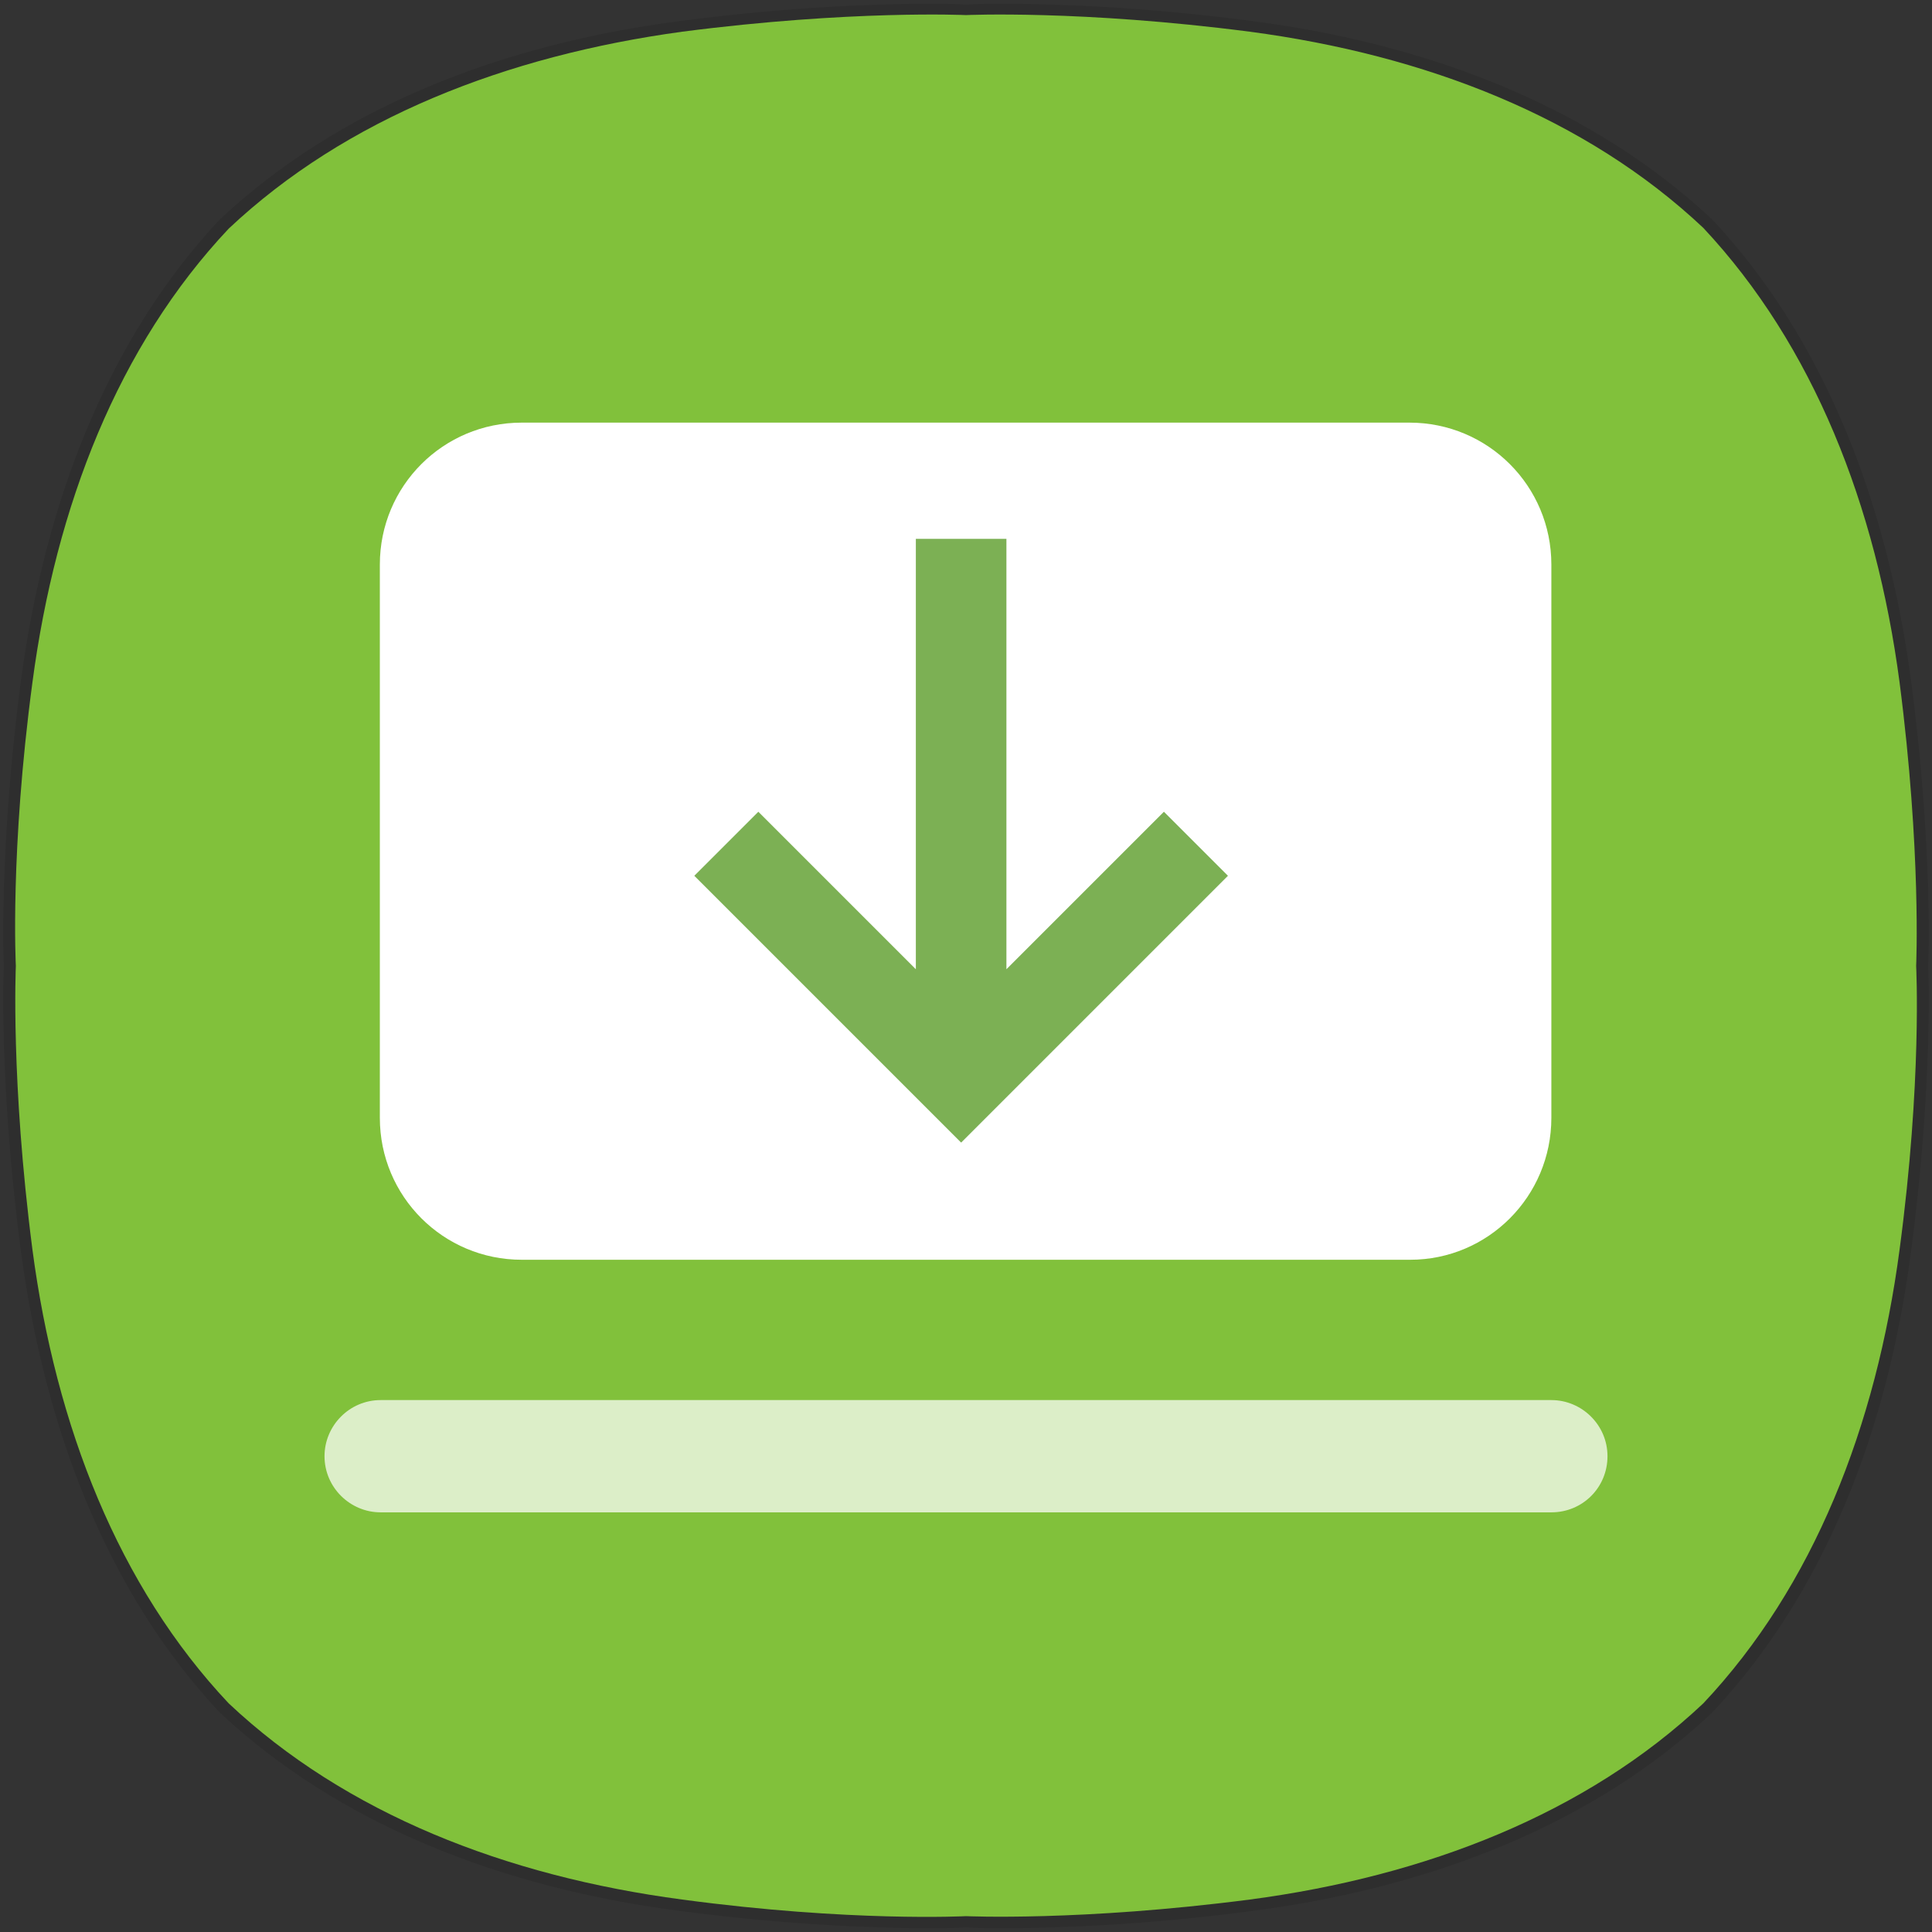 <?xml version="1.0" encoding="UTF-8" standalone="no"?>
<!-- Generator: Adobe Illustrator 23.0.0, SVG Export Plug-In . SVG Version: 6.00 Build 0)  -->

<svg
   version="1.1"
   id="레이어_1"
   x="0px"
   y="0px"
   viewBox="0 0 256 256"
   style="enable-background:new 0 0 256 256;"
   xml:space="preserve"
   sodipodi:docname="yast-installation.svg"
   inkscape:version="1.1.1 (3bf5ae0d25, 2021-09-20)"
   xmlns:inkscape="http://www.inkscape.org/namespaces/inkscape"
   xmlns:sodipodi="http://sodipodi.sourceforge.net/DTD/sodipodi-0.dtd"
   xmlns="http://www.w3.org/2000/svg"
   xmlns:svg="http://www.w3.org/2000/svg"><rect x="0" y="0" width="256" height="256" fill="#333333" stroke="none"/><defs
   id="defs23">
	
	

		
		
		
		
	
			
		
				
			</defs><sodipodi:namedview
   id="namedview21"
   pagecolor="#ffffff"
   bordercolor="#666666"
   borderopacity="1.0"
   inkscape:pageshadow="2"
   inkscape:pageopacity="0.0"
   inkscape:pagecheckerboard="0"
   showgrid="false"
   inkscape:zoom="1.7401456"
   inkscape:cx="49.995817"
   inkscape:cy="127.2882"
   inkscape:window-width="1920"
   inkscape:window-height="1013"
   inkscape:window-x="0"
   inkscape:window-y="0"
   inkscape:window-maximized="1"
   inkscape:current-layer="레이어_1" />
<style
   type="text/css"
   id="style2">
	.st0{opacity:0.1;}
	.st1{fill:#E67828;}
	.st2{fill:#FFE192;}
	.st3{fill:#FFFFFF;}
</style>
<path
   d="m 132.7,0.5 c 6.2,0 18.1,0.3 33.3,2.3 23.7,3.1 45.1,11.5 60.9,26.3 v 0 c 14.7,15.7 23.1,37.2 26.3,60.9 3,22.6 2.3,38 2.3,38 0,0 0.7,15.4 -2.3,38 -3.1,23.7 -11.5,45.1 -26.3,60.9 v 0 c -15.7,14.8 -37.2,23.2 -60.9,26.3 -15.1,2 -27.1,2.3 -33.3,2.3 -3.1,0 -4.7,-0.1 -4.7,-0.1 0,0 -1.7,0.1 -4.7,0.1 -6.2,0 -18.1,-0.3 -33.3,-2.3 -23.7,-3.1 -45.1,-11.5 -60.9,-26.3 v 0 C 14.4,211.2 6,189.7 2.8,166 -0.2,143.4 0.5,128 0.5,128 0.5,128 -0.2,112.6 2.8,90 6,66.3 14.4,44.8 29.1,29.1 v 0 C 44.9,14.3 66.3,5.9 90,2.8 c 15.2,-2 27.1,-2.3 33.3,-2.3 3.1,0 4.7,0.1 4.7,0.1 0,0 1.7,-0.1 4.7,-0.1"
   id="path4"
   style="opacity:0.1;fill:#000000;fill-opacity:1" /><path
   class="st1"
   d="M 251.7,90.4 C 248.6,67 240.3,45.8 225.7,30.2 v 0 C 210.2,15.6 189,7.3 165.6,4.2 143.2,1.3 128,2 128,2 128,2 112.8,1.3 90.4,4.2 67,7.4 45.8,15.7 30.3,30.3 15.7,45.8 7.4,67 4.3,90.4 1.3,112.8 2.1,128 2.1,128 c 0,0 -0.7,15.2 2.2,37.6 3.1,23.4 11.4,44.6 26,60.1 v 0 c 15.5,14.6 36.7,22.9 60.1,26 22.3,3 37.6,2.2 37.6,2.2 0,0 15.2,0.7 37.6,-2.2 23.4,-3.1 44.6,-11.4 60.1,-26 v 0 c 14.6,-15.5 22.9,-36.7 26,-60.1 3,-22.4 2.2,-37.6 2.2,-37.6 0,0 0.7,-15.2 -2.2,-37.6"
   id="path10"
   style="fill:#81c13b;fill-opacity:1" />

<path
   id="path12"
   class="st2"
   d="M 205.562,200.394 H 50.438 C 46.4,200.394 43,197.1 43,192.956 v 0 c 0,-4.038 3.294,-7.438 7.438,-7.438 h 155.125 c 4.037,0 7.438,3.294 7.438,7.438 v 0 c 0,4.144 -3.294,7.438 -7.438,7.438 z"
   style="fill:#dceec8;stroke-width:1.062;fill-opacity:1" /><path
   id="path14"
   class="st3"
   d="M 186.863,166.925 H 69.138 c -10.412,0 -18.806,-8.394 -18.806,-18.806 V 74.806 C 50.331,64.394 58.725,56 69.138,56 h 117.619 c 10.412,0 18.806,8.394 18.806,18.806 v 73.313 c 0,10.413 -8.394,18.806 -18.7,18.806 z"
   style="fill:#ffffff;stroke-width:1.062" /><path
   id="rect849"
   style="fill:#7cb054;fill-opacity:1;stroke-width:1.392"
   d="M 127.355,151.4 118.871,142.916 92,116.045 l 8.486,-8.484 20.869,20.869 V 71.4 h 12 v 57.029 l 20.869,-20.869 8.486,8.484 -26.871,26.871 z" /></svg>
